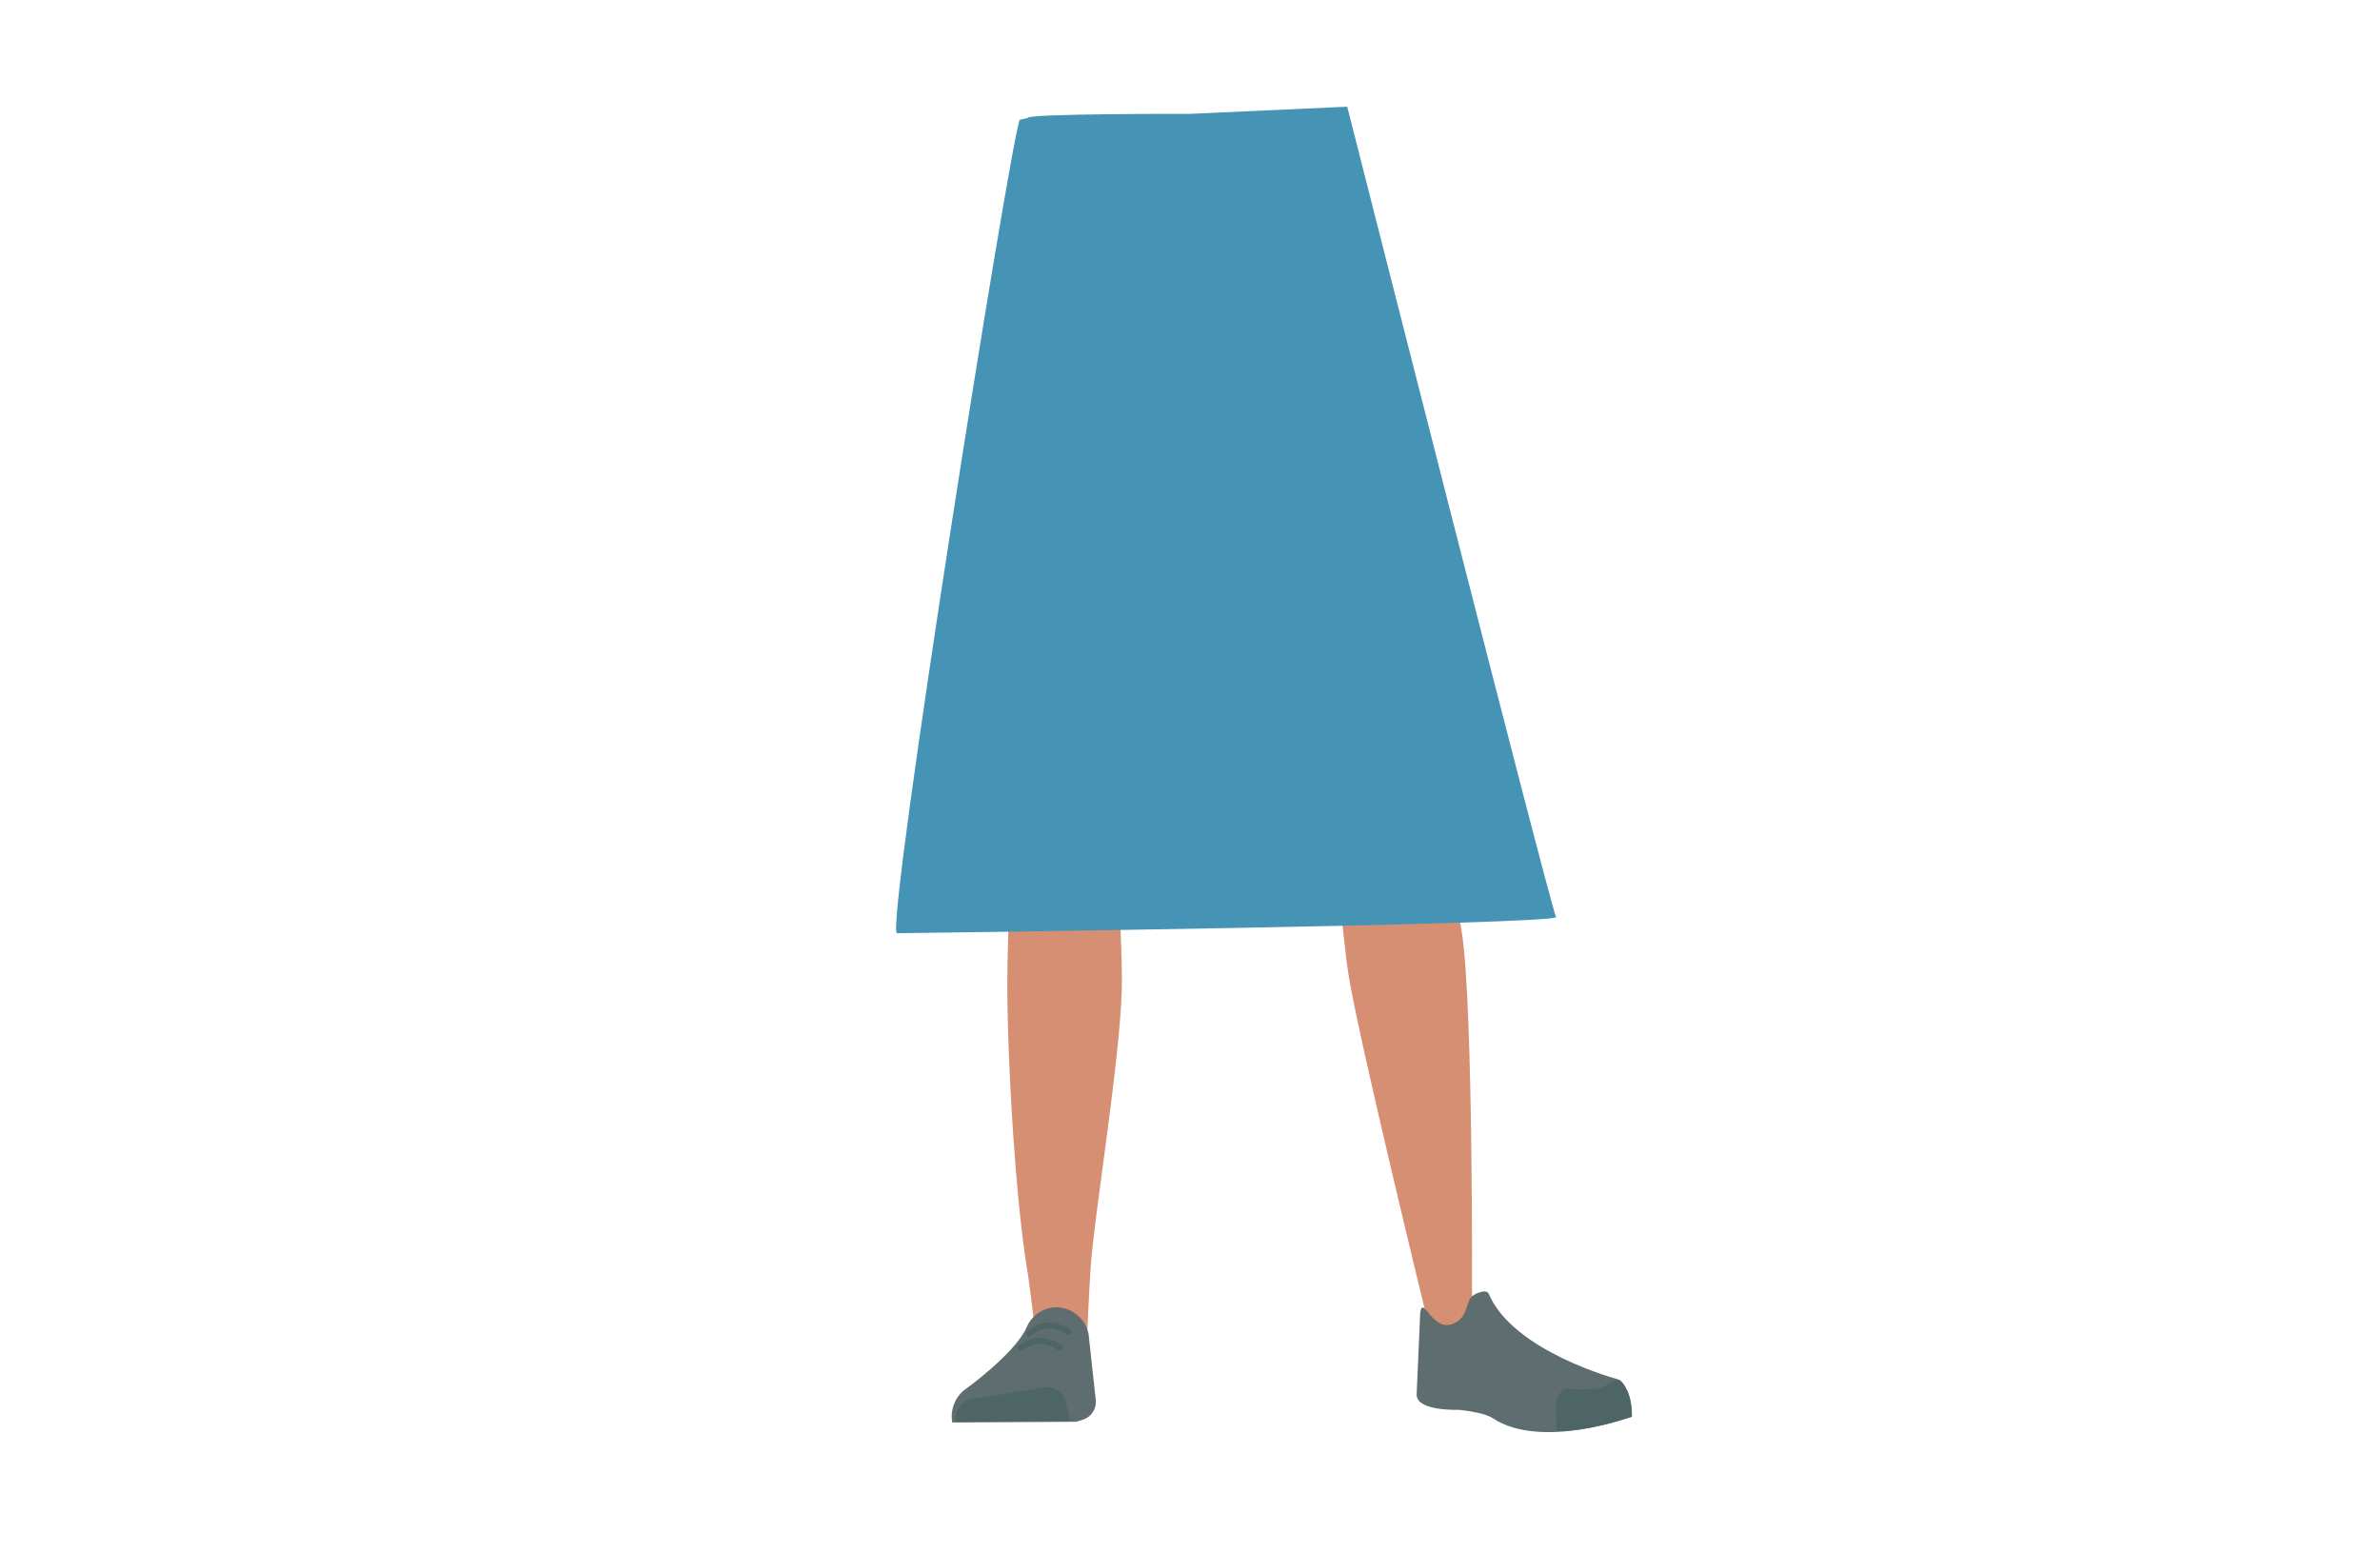 <svg xmlns="http://www.w3.org/2000/svg" viewBox="0 0 788 513.97"><defs><style>.cls-1{fill:#ff931e;}.cls-2{fill:#d68f72;}.cls-3{fill:#5e6d70;}.cls-4{fill:#4e6566;}.cls-5{fill:none;stroke:#4e6566;stroke-linecap:round;stroke-miterlimit:10;stroke-width:2px;}.cls-6{fill:#4694b5;}</style></defs><g id="Calque_10" data-name="Calque 10"><path class="cls-1" d="M334.37,273.09c1.21,10.93,8.45,19.2,16.94,19.37h0c8.12.16,15.06-7.14,16.58-17.43,0,0,8.81-73.38,9-99.72.05-6.23-1.58-24.89-1.58-24.89L371.39,107s-2.75-20.49-19.52-23c-19.32-2.9-19.65,10.51-19.65,10.51s-6.18,69.05-6,90.9C326.46,205.51,334.37,273.09,334.37,273.09Z"/><path class="cls-1" d="M472.24,264.94c.76,11-4.87,20.41-13.19,22.1h0c-8,1.61-16.1-4.32-19.44-14.17,0,0-21.83-70.61-26.76-96.48-1.16-6.12-2.91-24.78-2.91-24.78L406,108.16S405,87.51,421.09,82c18.48-6.32,21.22,6.81,21.22,6.81s18.46,66.81,22.17,88.35C467.9,197,472.24,264.94,472.24,264.94Z"/><path class="cls-2" d="M351.25,255.73c-9.22.2-14.6,5.29-16,13.44,0,0-1.46,36.39-1.7,51.71-.38,24.58,2.47,74.71,6.47,98.93.88,5.31,2.76,21.33,2.76,21.33a8.92,8.92,0,0,0,9,8.05h0a8.94,8.94,0,0,0,8.23-8.66s.8-18.54,1.41-24.68c2.22-22.28,9.49-66.56,10-89,.31-13.49-2.3-54.79-2.3-54.79-1-13.57-10-16.25-17.93-16.37Z"/><path class="cls-2" d="M456.44,248.09c9.12-1.34,15.14,2.87,17.66,10.82,0,0,7.51,34.33,9.9,49.68,3.84,24.62,3.37,122,3.37,122,.07,4.9.24,11.39-4.22,11.92h0c-4.39.53-9.78-1.46-10.71-6.15,0,0-22.24-91-25.91-113.39-2.21-13.49-5.46-55.41-5.46-55.41-.91-13.8,7.6-18,15.37-19.45Z"/><path class="cls-3" d="M349.53,432.74h0a10.91,10.91,0,0,0-9.62,6.64h0c-4,8.94-20.83,20.91-20.83,20.91a11.3,11.3,0,0,0-3.79,10.59h0l41.09-.23,2.31-.75a6.18,6.18,0,0,0,4.1-6.5l-2.36-21.7A11.07,11.07,0,0,0,349.53,432.74Z"/><path class="cls-4" d="M316.47,470.67h0a6.47,6.47,0,0,1,5.13-7.51L346,459.24a6.14,6.14,0,0,1,6.86,4.9l1.41,6.17Z"/><path class="cls-5" d="M340.87,441.33s3.17-2.53,6-2.6a13.87,13.87,0,0,1,6.84,2.06"/><path class="cls-5" d="M338,446.22s3.23-2.44,6.07-2.43a14.09,14.09,0,0,1,6.79,2.25"/><path class="cls-3" d="M481.57,438c4.24-2.12,3.75-6.12,5.38-8.42,1-1.39,5.21-3,5.91-1.38,8.1,19.23,42.79,28.38,42.79,28.38,3.78,3.11,4.8,7.64,4.32,12.47h0s-29.75,11-45.67.45c-3.19-2.1-11.33-2.8-11.33-2.8s-14.52.55-13.92-5.38l1.17-26.72C471.11,428.15,474.29,441.65,481.57,438Z"/><path class="cls-4" d="M540.32,469c.23-7.83-3.45-12.54-4.61-12.28-1.69.37-4.32,2.3-6,2.77-2.65.74-10.82.34-10.82.34-2.09-.16-3.7,2.6-3.7,6.36l.2,7.48s5,.6,16.63-2.28C534,470.91,540.32,469,540.32,469Z"/><path class="cls-6" d="M337.64,39.65C334.74,45,292.72,308.92,297,308.92s219.92-2.82,218.21-5.38S446.06,35.32,446.06,35.32L394,37.69s-55.11-.14-53.78,1.4Z"/></g></svg>